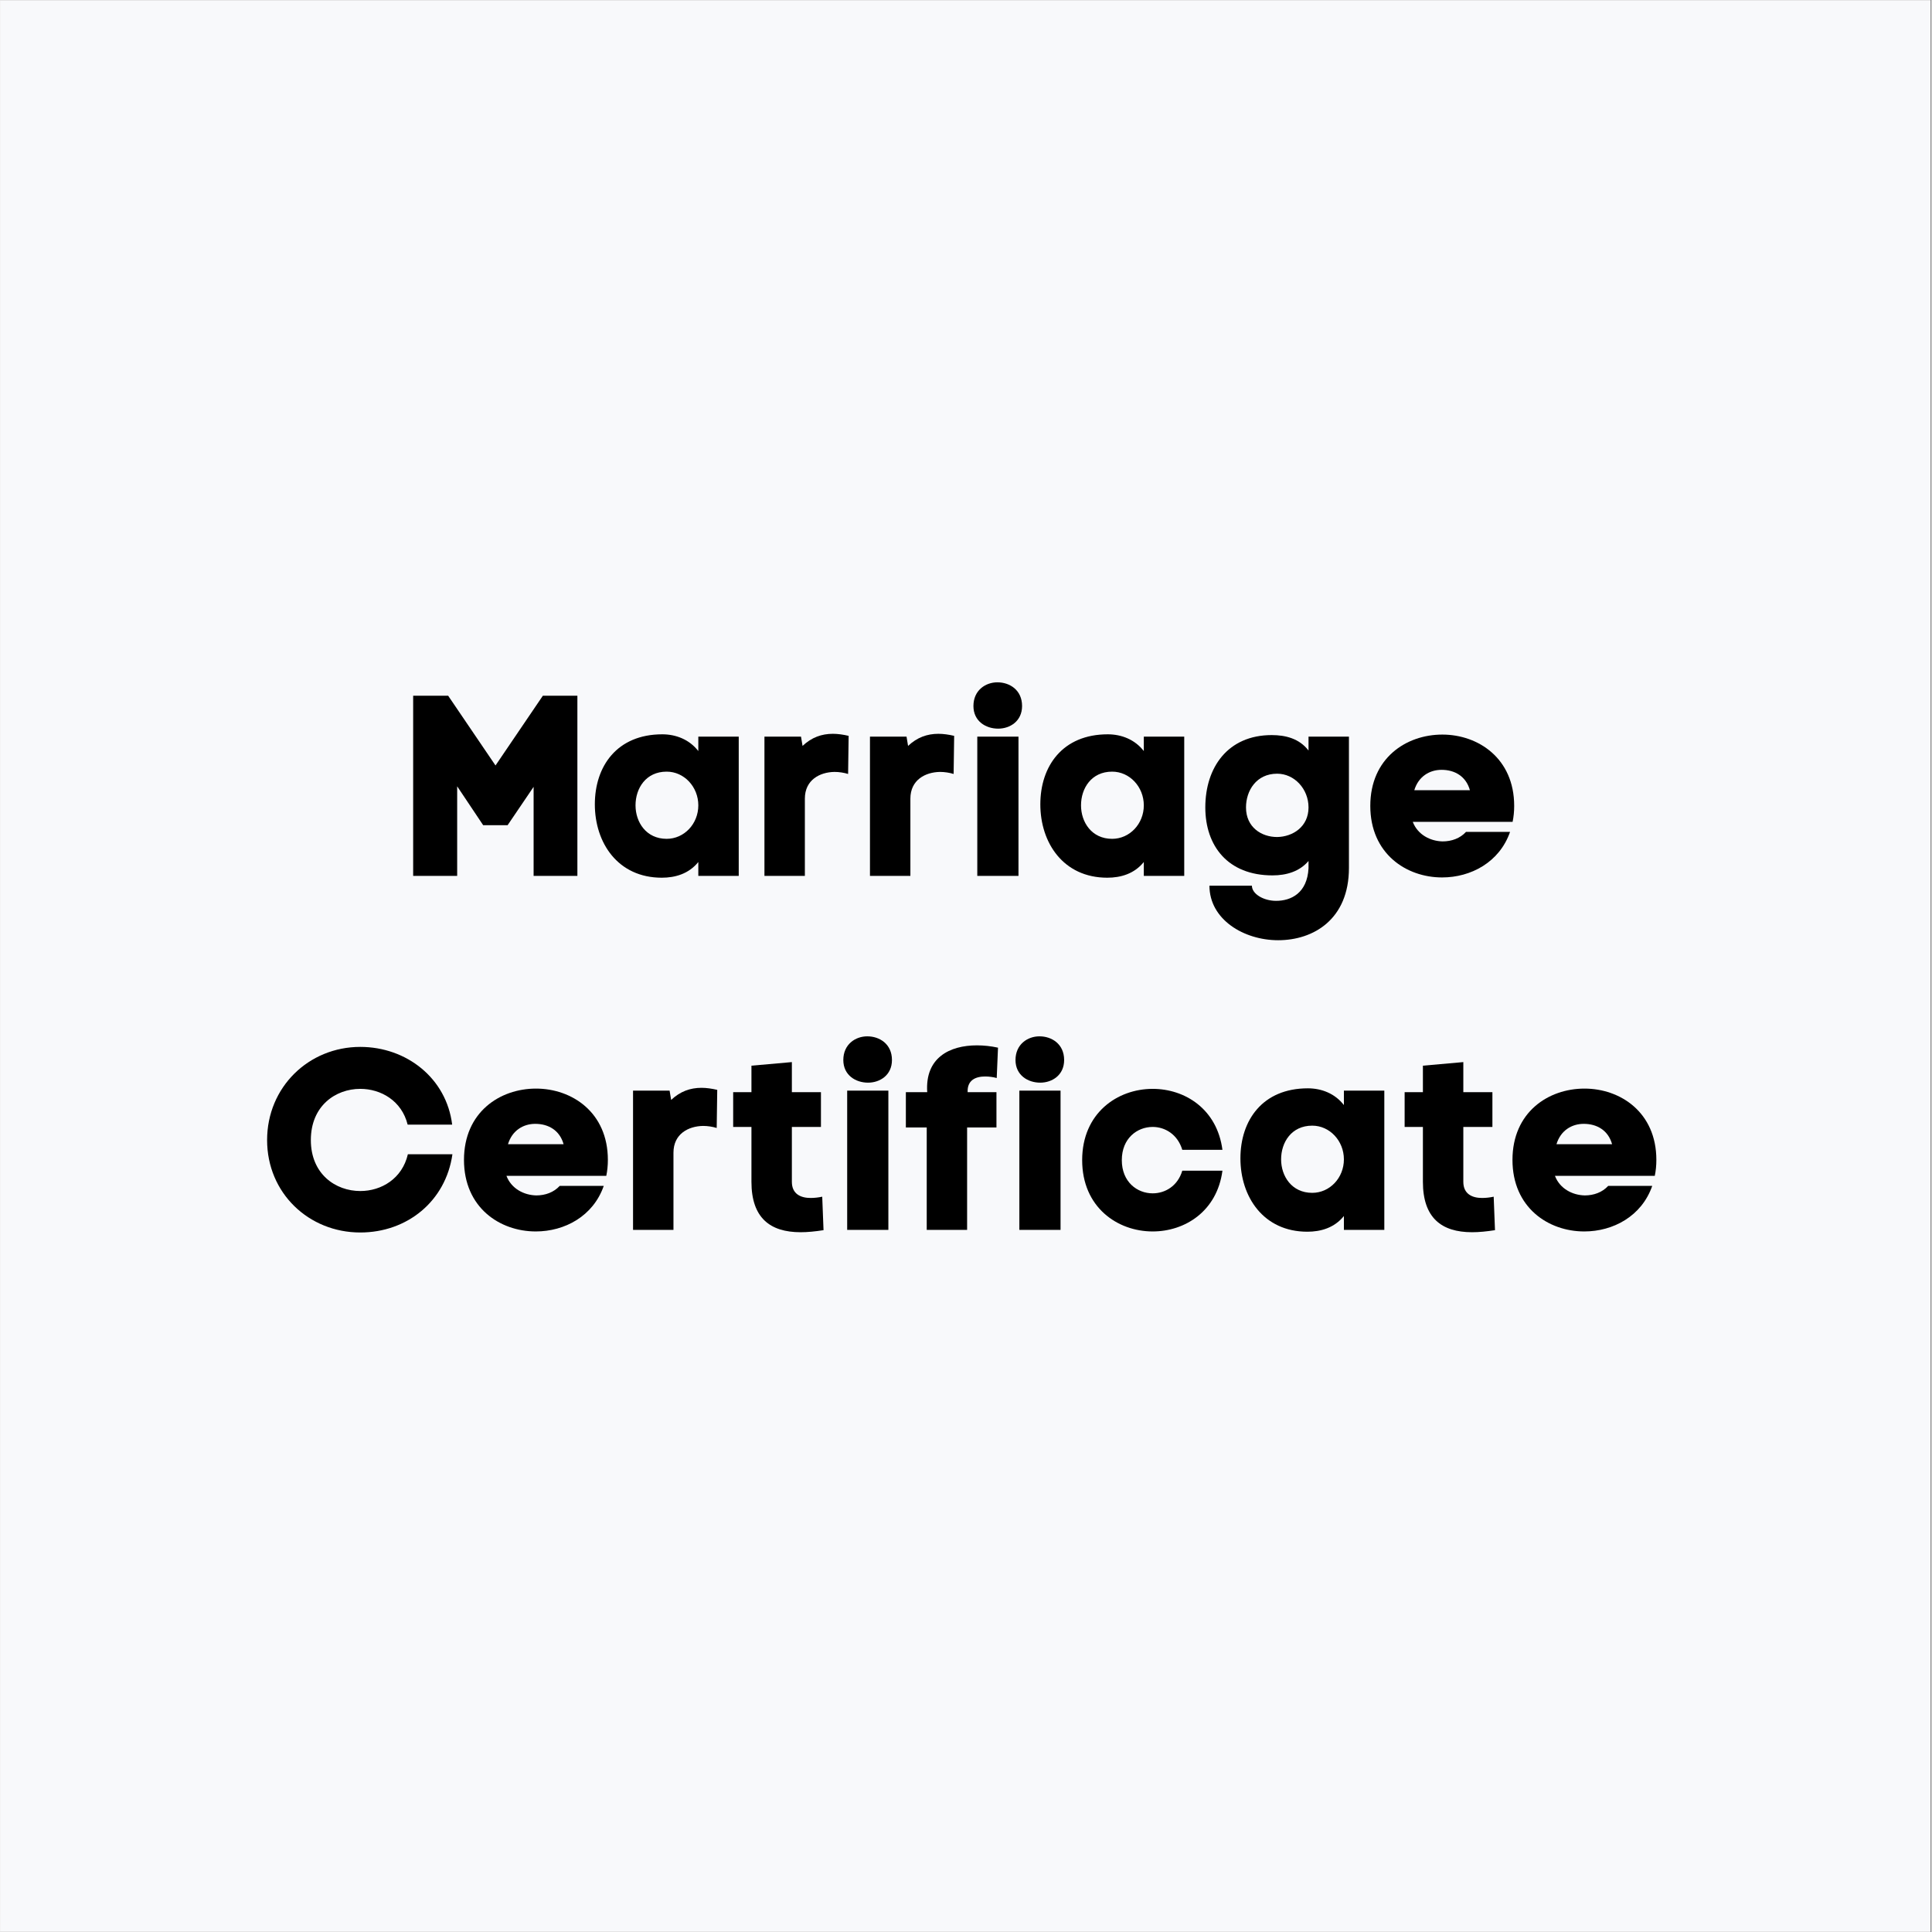 <svg xmlns="http://www.w3.org/2000/svg" xmlns:xlink="http://www.w3.org/1999/xlink" width="300" zoomAndPan="magnify" viewBox="0 0 224.88 225" height="300" preserveAspectRatio="xMidYMid meet" version="1.0"><rect x="0" y="0" width="224.88" height="225" fill="#808080" stroke="none"/><defs><g/><clipPath id="id1"><path d="M 0 0.059 L 224.762 0.059 L 224.762 224.938 L 0 224.938 Z M 0 0.059 " clip-rule="nonzero"/></clipPath></defs><g clip-path="url(#id1)"><path fill="#ffffff" d="M 0 0.059 L 224.879 0.059 L 224.879 232.438 L 0 232.438 Z M 0 0.059 " fill-opacity="1" fill-rule="nonzero"/><path fill="#f8f9fb" d="M 0 0.059 L 224.879 0.059 L 224.879 224.941 L 0 224.941 Z M 0 0.059 " fill-opacity="1" fill-rule="nonzero"/><path fill="#ffffff" d="M 0 0.059 L 224.879 0.059 L 224.879 224.941 L 0 224.941 Z M 0 0.059 " fill-opacity="1" fill-rule="nonzero"/><path fill="#f8f9fb" d="M 0 0.059 L 224.879 0.059 L 224.879 224.941 L 0 224.941 Z M 0 0.059 " fill-opacity="1" fill-rule="nonzero"/></g><g fill="#000000" fill-opacity="1"><g transform="translate(46.557, 102.006)"><g><path d="M 11.09 -12.859 L 5.574 -20.984 L 1.5 -20.984 L 1.5 0 L 6.625 0 L 6.625 -10.434 L 9.652 -5.906 L 12.5 -5.906 L 15.527 -10.371 L 15.527 0 L 20.625 0 L 20.625 -20.984 L 16.605 -20.984 Z M 11.09 -12.859 "/></g></g></g><g fill="#000000" fill-opacity="1"><g transform="translate(68.797, 102.006)"><g><path d="M 8.273 -16.488 C 2.996 -16.488 0.418 -12.77 0.418 -8.332 C 0.418 -3.867 3.086 0.211 8.215 0.211 C 9.773 0.211 11.359 -0.238 12.469 -1.617 L 12.469 0 L 17.176 0 L 17.176 -16.219 L 12.469 -16.219 L 12.469 -14.539 C 11.422 -15.887 9.863 -16.488 8.273 -16.488 Z M 8.781 -4.316 C 6.387 -4.316 5.156 -6.266 5.156 -8.215 C 5.156 -10.191 6.355 -12.141 8.781 -12.141 C 10.82 -12.141 12.469 -10.371 12.469 -8.215 C 12.469 -6.055 10.82 -4.316 8.781 -4.316 Z M 8.781 -4.316 "/></g></g></g><g fill="#000000" fill-opacity="1"><g transform="translate(88.069, 102.006)"><g><path d="M 5.336 -15.137 L 5.156 -16.219 L 0.898 -16.219 L 0.898 0 L 5.605 0 L 5.605 -8.992 C 5.605 -11.18 7.344 -12.082 9.055 -12.109 C 9.594 -12.109 10.16 -12.02 10.641 -11.871 L 10.703 -16.309 C 10.07 -16.457 9.441 -16.547 8.871 -16.547 C 7.555 -16.547 6.387 -16.129 5.336 -15.137 Z M 5.336 -15.137 "/></g></g></g><g fill="#000000" fill-opacity="1"><g transform="translate(100.358, 102.006)"><g><path d="M 5.336 -15.137 L 5.156 -16.219 L 0.898 -16.219 L 0.898 0 L 5.605 0 L 5.605 -8.992 C 5.605 -11.18 7.344 -12.082 9.055 -12.109 C 9.594 -12.109 10.16 -12.02 10.641 -11.871 L 10.703 -16.309 C 10.07 -16.457 9.441 -16.547 8.871 -16.547 C 7.555 -16.547 6.387 -16.129 5.336 -15.137 Z M 5.336 -15.137 "/></g></g></g><g fill="#000000" fill-opacity="1"><g transform="translate(112.646, 102.006)"><g><path d="M 0.66 -19.785 C 0.66 -18.016 2.098 -17.148 3.539 -17.148 C 4.918 -17.148 6.324 -18.016 6.324 -19.785 C 6.324 -21.645 4.887 -22.543 3.449 -22.543 C 2.07 -22.543 0.66 -21.613 0.66 -19.785 Z M 1.109 -16.219 L 5.906 -16.219 L 5.906 0 L 1.109 0 Z M 1.109 -16.219 "/></g></g></g><g fill="#000000" fill-opacity="1"><g transform="translate(120.679, 102.006)"><g><path d="M 8.273 -16.488 C 2.996 -16.488 0.418 -12.77 0.418 -8.332 C 0.418 -3.867 3.086 0.211 8.215 0.211 C 9.773 0.211 11.359 -0.238 12.469 -1.617 L 12.469 0 L 17.176 0 L 17.176 -16.219 L 12.469 -16.219 L 12.469 -14.539 C 11.422 -15.887 9.863 -16.488 8.273 -16.488 Z M 8.781 -4.316 C 6.387 -4.316 5.156 -6.266 5.156 -8.215 C 5.156 -10.191 6.355 -12.141 8.781 -12.141 C 10.82 -12.141 12.469 -10.371 12.469 -8.215 C 12.469 -6.055 10.82 -4.316 8.781 -4.316 Z M 8.781 -4.316 "/></g></g></g><g fill="#000000" fill-opacity="1"><g transform="translate(139.951, 102.006)"><g><path d="M 8.184 -0.059 C 9.801 -0.059 11.332 -0.508 12.379 -1.738 L 12.379 -0.898 C 12.23 2.008 10.344 2.906 8.602 2.906 C 7.133 2.906 5.785 2.098 5.785 1.141 L 0.84 1.141 C 0.84 5.066 4.828 7.492 8.844 7.492 C 12.949 7.492 17.086 5.066 17.086 -0.93 L 17.086 -16.219 L 12.379 -16.219 L 12.379 -14.598 C 11.301 -16.008 9.684 -16.398 8.094 -16.398 C 2.969 -16.398 0.359 -12.621 0.359 -7.973 C 0.359 -3.508 2.969 -0.059 8.184 -0.059 Z M 8.723 -11.902 C 10.73 -11.902 12.379 -10.133 12.379 -7.973 C 12.379 -5.727 10.551 -4.555 8.723 -4.527 C 6.895 -4.527 5.098 -5.664 5.098 -7.973 C 5.098 -9.922 6.297 -11.902 8.723 -11.902 Z M 8.723 -11.902 "/></g></g></g><g fill="#000000" fill-opacity="1"><g transform="translate(159.133, 102.006)"><g><path d="M 17.148 -8.152 C 17.148 -13.699 12.949 -16.457 8.781 -16.457 C 4.555 -16.457 0.391 -13.699 0.391 -8.152 C 0.391 -2.609 4.555 0.18 8.754 0.18 C 12.109 0.18 15.438 -1.59 16.668 -5.125 L 11.539 -5.125 C 10.852 -4.375 9.863 -4.016 8.812 -4.016 C 7.375 -4.047 5.906 -4.797 5.336 -6.297 L 16.965 -6.297 C 17.086 -6.895 17.148 -7.492 17.148 -8.152 Z M 11.992 -9.98 L 5.516 -9.98 C 5.996 -11.57 7.285 -12.352 8.691 -12.352 C 10.223 -12.352 11.539 -11.602 11.992 -9.98 Z M 11.992 -9.98 "/></g></g></g><g fill="#000000" fill-opacity="1"><g transform="translate(29.996, 143.234)"><g><path d="M 6.145 -10.461 C 6.145 -14.449 9.023 -16.426 11.902 -16.426 C 14.297 -16.426 16.727 -15.047 17.418 -12.262 L 22.602 -12.262 C 21.941 -17.656 17.297 -21.312 11.902 -21.312 C 5.906 -21.312 1.051 -16.637 1.051 -10.461 C 1.051 -4.285 5.906 0.301 11.902 0.301 C 17.355 0.301 21.852 -3.328 22.633 -8.812 L 17.445 -8.812 C 16.785 -5.965 14.359 -4.527 11.902 -4.527 C 9.023 -4.527 6.145 -6.504 6.145 -10.461 Z M 6.145 -10.461 "/></g></g></g><g fill="#000000" fill-opacity="1"><g transform="translate(53.584, 143.234)"><g><path d="M 17.148 -8.152 C 17.148 -13.699 12.949 -16.457 8.781 -16.457 C 4.555 -16.457 0.391 -13.699 0.391 -8.152 C 0.391 -2.609 4.555 0.18 8.754 0.18 C 12.109 0.18 15.438 -1.59 16.668 -5.125 L 11.539 -5.125 C 10.852 -4.375 9.863 -4.016 8.812 -4.016 C 7.375 -4.047 5.906 -4.797 5.336 -6.297 L 16.965 -6.297 C 17.086 -6.895 17.148 -7.492 17.148 -8.152 Z M 11.992 -9.98 L 5.516 -9.98 C 5.996 -11.57 7.285 -12.352 8.691 -12.352 C 10.223 -12.352 11.539 -11.602 11.992 -9.98 Z M 11.992 -9.98 "/></g></g></g><g fill="#000000" fill-opacity="1"><g transform="translate(72.766, 143.234)"><g><path d="M 5.336 -15.137 L 5.156 -16.219 L 0.898 -16.219 L 0.898 0 L 5.605 0 L 5.605 -8.992 C 5.605 -11.18 7.344 -12.082 9.055 -12.109 C 9.594 -12.109 10.16 -12.02 10.641 -11.871 L 10.703 -16.309 C 10.07 -16.457 9.441 -16.547 8.871 -16.547 C 7.555 -16.547 6.387 -16.129 5.336 -15.137 Z M 5.336 -15.137 "/></g></g></g><g fill="#000000" fill-opacity="1"><g transform="translate(85.055, 143.234)"><g><path d="M 10.793 0.031 L 10.641 -3.867 C 10.223 -3.777 9.742 -3.719 9.293 -3.719 C 8.152 -3.719 7.105 -4.168 7.105 -5.605 L 7.105 -11.992 L 10.492 -11.992 L 10.492 -16.039 L 7.105 -16.039 L 7.105 -19.543 L 2.398 -19.125 L 2.398 -16.039 L 0.27 -16.039 L 0.27 -11.992 L 2.398 -11.992 L 2.398 -5.605 C 2.398 -1.41 4.555 0.27 8.125 0.27 C 8.934 0.27 9.832 0.18 10.793 0.031 Z M 10.793 0.031 "/></g></g></g><g fill="#000000" fill-opacity="1"><g transform="translate(97.493, 143.234)"><g><path d="M 0.66 -19.785 C 0.66 -18.016 2.098 -17.148 3.539 -17.148 C 4.918 -17.148 6.324 -18.016 6.324 -19.785 C 6.324 -21.645 4.887 -22.543 3.449 -22.543 C 2.07 -22.543 0.66 -21.613 0.66 -19.785 Z M 1.109 -16.219 L 5.906 -16.219 L 5.906 0 L 1.109 0 Z M 1.109 -16.219 "/></g></g></g><g fill="#000000" fill-opacity="1"><g transform="translate(105.526, 143.234)"><g><path d="M 2.398 -16.039 L -0.09 -16.039 L -0.09 -11.93 L 2.34 -11.93 L 2.34 0 L 7.043 0 L 7.043 -11.93 L 10.461 -11.93 L 10.461 -16.039 L 7.105 -16.039 C 7.043 -17.445 8.035 -17.867 9.145 -17.867 C 9.594 -17.867 10.07 -17.805 10.492 -17.688 L 10.641 -21.223 C 9.832 -21.402 8.992 -21.492 8.184 -21.492 C 5.008 -21.492 2.129 -20.055 2.398 -16.039 Z M 2.398 -16.039 "/></g></g></g><g fill="#000000" fill-opacity="1"><g transform="translate(117.545, 143.234)"><g><path d="M 0.66 -19.785 C 0.66 -18.016 2.098 -17.148 3.539 -17.148 C 4.918 -17.148 6.324 -18.016 6.324 -19.785 C 6.324 -21.645 4.887 -22.543 3.449 -22.543 C 2.07 -22.543 0.66 -21.613 0.66 -19.785 Z M 1.109 -16.219 L 5.906 -16.219 L 5.906 0 L 1.109 0 Z M 1.109 -16.219 "/></g></g></g><g fill="#000000" fill-opacity="1"><g transform="translate(125.578, 143.234)"><g><path d="M 16.727 -6.895 L 12.051 -6.895 C 11.512 -5.098 10.043 -4.258 8.602 -4.258 C 6.805 -4.258 5.008 -5.574 5.008 -8.125 C 5.008 -10.672 6.805 -11.992 8.602 -11.992 C 10.043 -11.992 11.512 -11.121 12.051 -9.324 L 16.727 -9.324 C 16.098 -14.09 12.352 -16.426 8.602 -16.426 C 4.496 -16.426 0.391 -13.609 0.391 -8.125 C 0.391 -2.637 4.496 0.18 8.602 0.18 C 12.352 0.18 16.098 -2.16 16.727 -6.895 Z M 16.727 -6.895 "/></g></g></g><g fill="#000000" fill-opacity="1"><g transform="translate(143.981, 143.234)"><g><path d="M 8.273 -16.488 C 2.996 -16.488 0.418 -12.77 0.418 -8.332 C 0.418 -3.867 3.086 0.211 8.215 0.211 C 9.773 0.211 11.359 -0.238 12.469 -1.617 L 12.469 0 L 17.176 0 L 17.176 -16.219 L 12.469 -16.219 L 12.469 -14.539 C 11.422 -15.887 9.863 -16.488 8.273 -16.488 Z M 8.781 -4.316 C 6.387 -4.316 5.156 -6.266 5.156 -8.215 C 5.156 -10.191 6.355 -12.141 8.781 -12.141 C 10.82 -12.141 12.469 -10.371 12.469 -8.215 C 12.469 -6.055 10.82 -4.316 8.781 -4.316 Z M 8.781 -4.316 "/></g></g></g><g fill="#000000" fill-opacity="1"><g transform="translate(163.253, 143.234)"><g><path d="M 10.793 0.031 L 10.641 -3.867 C 10.223 -3.777 9.742 -3.719 9.293 -3.719 C 8.152 -3.719 7.105 -4.168 7.105 -5.605 L 7.105 -11.992 L 10.492 -11.992 L 10.492 -16.039 L 7.105 -16.039 L 7.105 -19.543 L 2.398 -19.125 L 2.398 -16.039 L 0.27 -16.039 L 0.27 -11.992 L 2.398 -11.992 L 2.398 -5.605 C 2.398 -1.41 4.555 0.27 8.125 0.27 C 8.934 0.27 9.832 0.18 10.793 0.031 Z M 10.793 0.031 "/></g></g></g><g fill="#000000" fill-opacity="1"><g transform="translate(175.691, 143.234)"><g><path d="M 17.148 -8.152 C 17.148 -13.699 12.949 -16.457 8.781 -16.457 C 4.555 -16.457 0.391 -13.699 0.391 -8.152 C 0.391 -2.609 4.555 0.18 8.754 0.18 C 12.109 0.18 15.438 -1.59 16.668 -5.125 L 11.539 -5.125 C 10.852 -4.375 9.863 -4.016 8.812 -4.016 C 7.375 -4.047 5.906 -4.797 5.336 -6.297 L 16.965 -6.297 C 17.086 -6.895 17.148 -7.492 17.148 -8.152 Z M 11.992 -9.98 L 5.516 -9.98 C 5.996 -11.57 7.285 -12.352 8.691 -12.352 C 10.223 -12.352 11.539 -11.602 11.992 -9.98 Z M 11.992 -9.98 "/></g></g></g></svg>